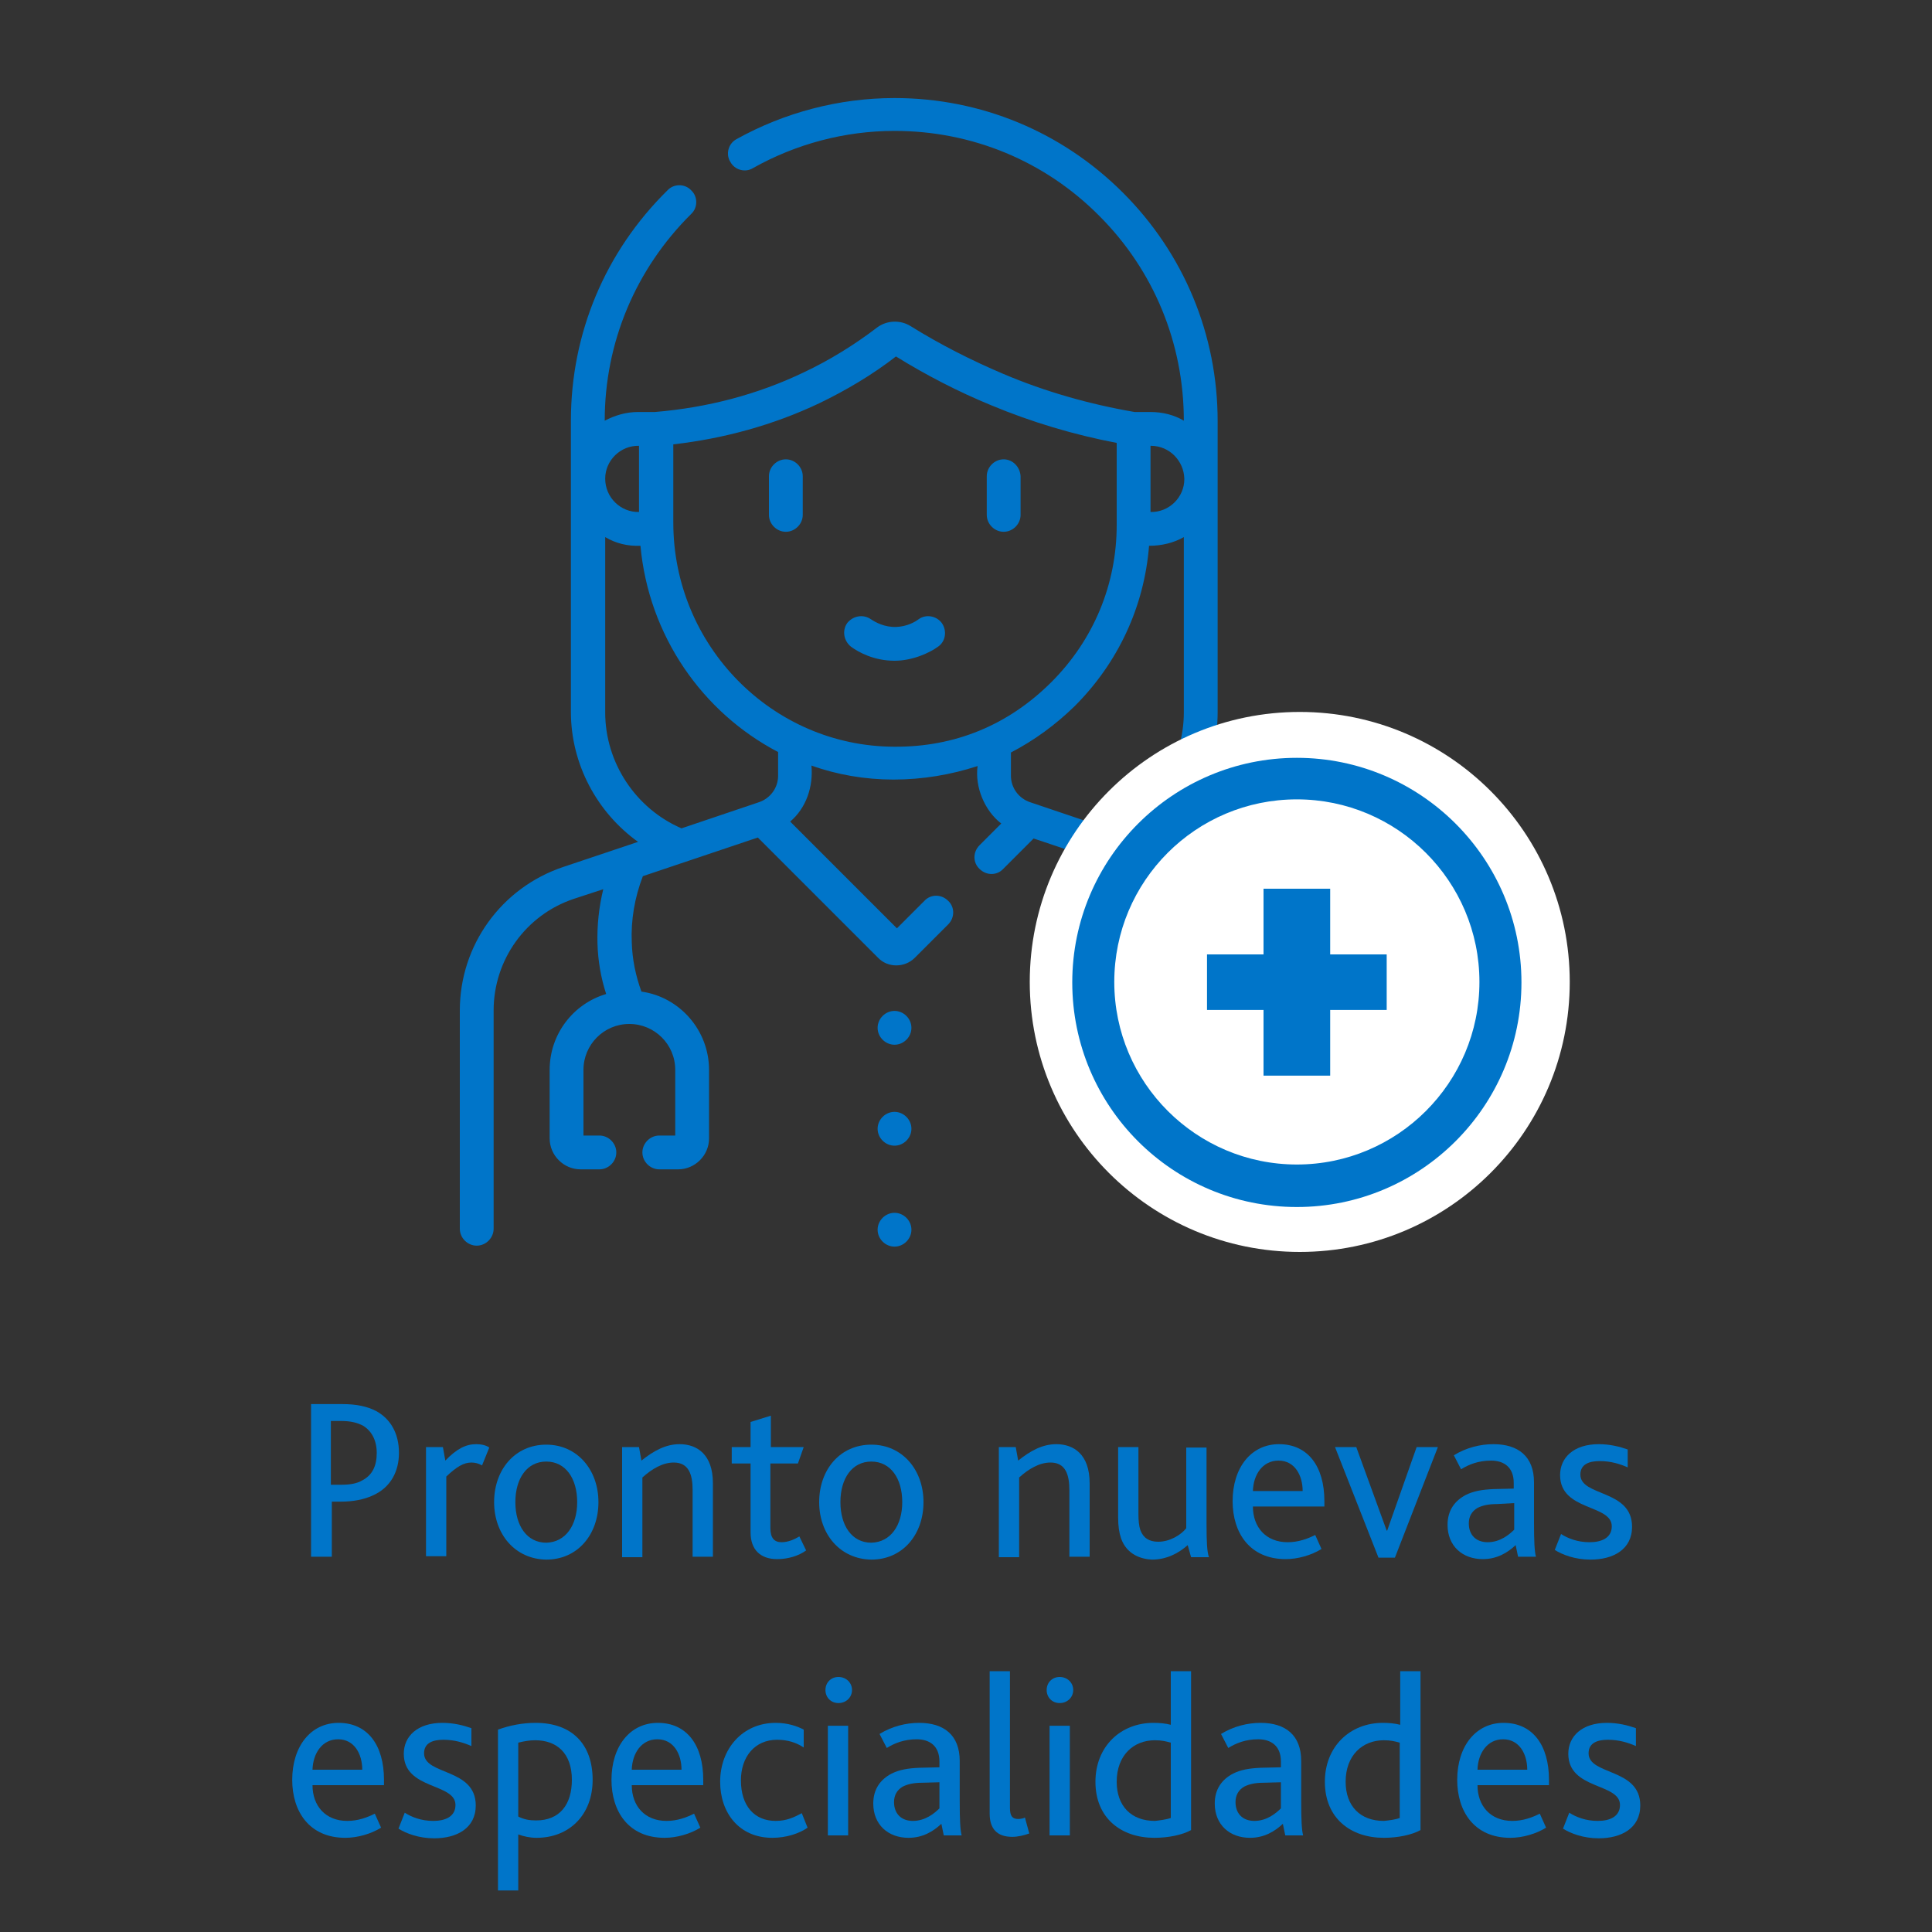 <?xml version="1.0" encoding="utf-8"?>
<!-- Generator: Adobe Illustrator 25.3.1, SVG Export Plug-In . SVG Version: 6.00 Build 0)  -->
<svg version="1.1" id="Capa_1" xmlns="http://www.w3.org/2000/svg" xmlns:xlink="http://www.w3.org/1999/xlink" x="0px" y="0px"
	 viewBox="0 0 400 400" style="enable-background:new 0 0 400 400;" xml:space="preserve">
<rect x="0" y="0" width="400" height="400" fill="#333333" stroke="none"/>
<style type="text/css">
	.st0{fill:#0075C9;}
	.st1{fill:#FFFFFF;}
</style>
<g>
	<path class="st0" d="M64.3,290.7h6.5c3.1,0,5.2,0.5,7,1.4c3,1.6,4.8,4.6,4.8,8.7c0,3.7-1.6,7.2-5.6,8.9c-1.6,0.7-3.7,1.2-6.5,1.2
		h-1.8v11.4h-4.3V290.7z M70.7,307.4c1.9,0,3.3-0.3,4.3-0.9c2.1-1.1,3-3,3-5.7c0-2.5-1-4.5-2.8-5.6c-1.1-0.6-2.5-1-4.5-1h-2.2v13.2
		H70.7z"/>
	<path class="st0" d="M88.1,299.6h3.6l0.5,2.8c2.4-2.5,4.3-3.4,6.4-3.4c1,0,2,0.2,2.7,0.7l-1.5,3.7c-0.7-0.4-1.4-0.6-2.2-0.6
		c-1.6,0-3.1,0.9-5.2,2.9v16.5h-4.2V299.6z"/>
	<path class="st0" d="M102.3,311c0-6.7,4.3-11.9,10.8-11.9c6.4,0,10.8,5.2,10.8,11.9c0,6.7-4.3,11.9-10.8,11.9
		C106.6,322.8,102.3,317.6,102.3,311z M119.5,311c0-4.9-2.4-8.4-6.4-8.4c-4,0-6.4,3.5-6.4,8.4c0,4.9,2.4,8.4,6.4,8.4
		C117.1,319.3,119.5,315.8,119.5,311z"/>
	<path class="st0" d="M128.7,299.6h3.6l0.5,2.8c2.5-2,5-3.4,7.9-3.4c3.6,0,6.9,2.1,6.9,8.1v15.2h-4.2v-13.8c0-3.2-0.8-5.7-3.9-5.7
		c-2.3,0-4.5,1.3-6.5,3.1v16.5h-4.2V299.6z"/>
	<path class="st0" d="M155.4,317.3V303h-3.9v-3.4h3.9v-5.2l4.2-1.3v6.5h6.8l-1.2,3.4h-5.7v13.4c0,2,0.8,2.9,2.3,2.9
		c1.4,0,2.7-0.6,3.7-1.2l1.4,2.9c-1.5,1.1-3.7,1.8-6,1.8C157.4,322.8,155.4,320.8,155.4,317.3z"/>
	<path class="st0" d="M169.6,311c0-6.7,4.3-11.9,10.8-11.9c6.4,0,10.8,5.2,10.8,11.9c0,6.7-4.3,11.9-10.8,11.9
		C173.9,322.8,169.6,317.6,169.6,311z M186.8,311c0-4.9-2.4-8.4-6.4-8.4c-4,0-6.4,3.5-6.4,8.4c0,4.9,2.4,8.4,6.4,8.4
		C184.4,319.3,186.8,315.8,186.8,311z"/>
	<path class="st0" d="M206.7,299.6h3.6l0.5,2.8c2.5-2,5-3.4,7.9-3.4c3.6,0,6.9,2.1,6.9,8.1v15.2h-4.2v-13.8c0-3.2-0.8-5.7-3.9-5.7
		c-2.3,0-4.5,1.3-6.5,3.1v16.5h-4.2V299.6z"/>
	<path class="st0" d="M232.1,318.5c-0.4-1.2-0.6-2.5-0.6-4.3v-14.6h4.2v13.8c0,1.4,0.1,2.5,0.4,3.4c0.6,1.6,1.8,2.4,3.7,2.4
		c2.4,0,4.7-1.4,5.8-2.8v-16.7h4.2v15.7c0,3.8,0.1,5.9,0.5,7h-3.7l-0.7-2.5c-1.9,1.7-4.4,3-7.4,3
		C236.3,322.8,233.3,321.9,232.1,318.5z"/>
	<path class="st0" d="M259.4,311.9c0,4.3,2.7,7.4,7.2,7.4c2.2,0,4.1-0.7,5.7-1.5l1.3,2.9c-2.1,1.3-4.9,2.1-7.4,2.1
		c-7.5,0-11-5.5-11-12c0-6.9,3.8-11.8,9.6-11.8c6,0,9.4,4.6,9.4,11.8v1.1H259.4z M269.7,308.7c0-3.2-1.6-6.3-5-6.3
		c-3.3,0-5.2,2.9-5.3,6.3H269.7z"/>
	<path class="st0" d="M276.4,299.6h4.4l6.3,17.3h0.1l6.1-17.3h4.4l-8.9,22.9h-3.4L276.4,299.6z"/>
	<path class="st0" d="M313.8,319.9c-1.7,1.6-3.9,2.9-6.8,2.9c-4.2,0-7.3-2.7-7.3-7.1c0-3,1.5-5,3.8-6.2c1.6-0.8,3.4-1.1,5.7-1.2
		l4.2-0.1v-1.2c0-3.2-2-4.6-4.7-4.6c-2.6,0-4.6,0.8-6.2,1.8l-1.5-2.9c2.6-1.6,5.5-2.3,8.2-2.3c5.1,0,8.4,2.5,8.4,7.9v8.3
		c0,3.9,0.1,6,0.4,7.1h-3.7L313.8,319.9z M309.9,311.4c-1.8,0-3,0.3-4,0.8c-1.2,0.7-1.8,1.8-1.8,3.2c0,2.4,1.5,3.9,3.9,3.9
		c2.6,0,4.5-1.6,5.5-2.6v-5.5L309.9,311.4z"/>
	<path class="st0" d="M323.2,317.6c1.4,0.9,3.4,1.7,5.9,1.7c2.5,0,4.6-0.9,4.6-3.3c0-4.6-10.7-3.1-10.7-10.6c0-3.6,2.8-6.4,8-6.4
		c2.3,0,4.3,0.5,6,1.1v3.7c-1.6-0.7-3.5-1.3-5.8-1.3c-2.1,0-4,0.6-4,2.8c0,4.6,10.7,3,10.7,10.8c0,4.7-3.9,6.8-8.6,6.8
		c-3.2,0-5.8-1-7.4-2L323.2,317.6z"/>
	<path class="st0" d="M64.7,369.6c0,4.3,2.7,7.4,7.2,7.4c2.2,0,4.1-0.7,5.7-1.5l1.3,2.9c-2.1,1.3-4.9,2.1-7.4,2.1
		c-7.5,0-11-5.5-11-12c0-6.9,3.8-11.8,9.6-11.8c6,0,9.4,4.6,9.4,11.8v1.1H64.7z M75,366.4c0-3.2-1.6-6.3-5-6.3
		c-3.3,0-5.2,2.9-5.3,6.3H75z"/>
	<path class="st0" d="M83.8,375.3c1.4,0.9,3.4,1.7,5.9,1.7c2.5,0,4.6-0.9,4.6-3.3c0-4.6-10.7-3.1-10.7-10.6c0-3.6,2.8-6.4,8-6.4
		c2.3,0,4.3,0.5,6,1.1v3.7c-1.6-0.7-3.5-1.3-5.8-1.3c-2.1,0-4,0.6-4,2.8c0,4.6,10.7,3,10.7,10.8c0,4.7-3.9,6.8-8.6,6.8
		c-3.2,0-5.8-1-7.4-2L83.8,375.3z"/>
	<path class="st0" d="M103.1,358.1c2.5-0.9,5.1-1.4,7.8-1.4c7.5,0,11.8,4.4,11.8,11.8c0,7.3-4.9,12-11.6,12c-1.4,0-2.7-0.3-3.8-0.7
		v11.6h-4.2V358.1z M111,376.9c4.9,0,7.4-3.3,7.4-8.4c0-5.6-3.2-8.2-7.6-8.2c-1.2,0-2.3,0.2-3.5,0.5v15.3
		C108.5,376.7,109.6,376.9,111,376.9z"/>
	<path class="st0" d="M130.8,369.6c0,4.3,2.7,7.4,7.2,7.4c2.2,0,4.1-0.7,5.7-1.5l1.3,2.9c-2.1,1.3-4.9,2.1-7.4,2.1
		c-7.5,0-11-5.5-11-12c0-6.9,3.8-11.8,9.6-11.8c6,0,9.4,4.6,9.4,11.8v1.1H130.8z M141.1,366.4c0-3.2-1.6-6.3-5-6.3
		c-3.3,0-5.2,2.9-5.3,6.3H141.1z"/>
	<path class="st0" d="M149.1,368.9c0-6.8,4.6-12.2,11.5-12.2c2.5,0,4.5,0.7,5.8,1.4v3.7c-1.5-1-3.3-1.6-5.5-1.6
		c-4.7,0-7.5,3.6-7.5,8.4c0,5.3,2.8,8.4,7.2,8.4c2.3,0,3.9-0.8,5.4-1.6l1.2,3c-1.7,1.2-4.4,2.1-7.3,2.1
		C153,380.5,149.1,375.3,149.1,368.9z"/>
	<path class="st0" d="M170.9,349.9c0-1.5,1.1-2.7,2.7-2.7c1.6,0,2.8,1.2,2.8,2.7c0,1.5-1.2,2.7-2.8,2.7
		C172,352.6,170.9,351.4,170.9,349.9z M171.4,357.3h4.2V380h-4.2V357.3z"/>
	<path class="st0" d="M194.9,377.6c-1.7,1.6-3.9,2.9-6.8,2.9c-4.2,0-7.3-2.7-7.3-7.1c0-3,1.5-5,3.8-6.2c1.6-0.8,3.4-1.1,5.7-1.2
		l4.2-0.1v-1.2c0-3.2-2-4.6-4.7-4.6c-2.6,0-4.6,0.8-6.2,1.8l-1.5-2.9c2.6-1.6,5.5-2.3,8.2-2.3c5.1,0,8.4,2.5,8.4,7.9v8.3
		c0,3.9,0.1,6,0.4,7.1h-3.7L194.9,377.6z M190.9,369.1c-1.8,0-3,0.3-4,0.8c-1.2,0.7-1.8,1.8-1.8,3.2c0,2.4,1.5,3.9,3.9,3.9
		c2.6,0,4.5-1.6,5.5-2.6V369L190.9,369.1z"/>
	<path class="st0" d="M204.9,346h4.2v28.3c0,1.7,0.5,2.3,1.7,2.3c0.4,0,1.1-0.1,1.4-0.3l0.9,3.3c-1.1,0.4-2.4,0.7-3.5,0.7
		c-3.2,0-4.7-1.7-4.7-4.8V346z"/>
	<path class="st0" d="M216.7,349.9c0-1.5,1.1-2.7,2.7-2.7c1.6,0,2.8,1.2,2.8,2.7c0,1.5-1.2,2.7-2.8,2.7S216.7,351.4,216.7,349.9z
		 M217.3,357.3h4.2V380h-4.2V357.3z"/>
	<path class="st0" d="M226.8,368.9c0-7.3,5.2-12.2,12-12.2c1.2,0,2.5,0.1,3.6,0.4V346h4.2v32.9c-1.8,1-4.7,1.6-7.6,1.6
		C232.2,380.5,226.8,376.5,226.8,368.9z M242.4,376.4v-15.6c-1.1-0.3-1.9-0.5-3.3-0.5c-4.4,0-7.9,3.1-7.9,8.6c0,5,3,8.1,7.9,8.1
		C240.1,376.9,241.5,376.7,242.4,376.4z"/>
	<path class="st0" d="M265.6,377.6c-1.7,1.6-3.9,2.9-6.8,2.9c-4.2,0-7.3-2.7-7.3-7.1c0-3,1.5-5,3.8-6.2c1.6-0.8,3.4-1.1,5.7-1.2
		l4.2-0.1v-1.2c0-3.2-2-4.6-4.7-4.6c-2.6,0-4.6,0.8-6.2,1.8l-1.5-2.9c2.6-1.6,5.5-2.3,8.2-2.3c5.1,0,8.4,2.5,8.4,7.9v8.3
		c0,3.9,0.1,6,0.4,7.1h-3.7L265.6,377.6z M261.6,369.1c-1.8,0-3,0.3-4,0.8c-1.2,0.7-1.8,1.8-1.8,3.2c0,2.4,1.5,3.9,3.9,3.9
		c2.6,0,4.5-1.6,5.5-2.6V369L261.6,369.1z"/>
	<path class="st0" d="M274.3,368.9c0-7.3,5.2-12.2,12-12.2c1.2,0,2.5,0.1,3.6,0.4V346h4.2v32.9c-1.8,1-4.7,1.6-7.6,1.6
		C279.7,380.5,274.3,376.5,274.3,368.9z M289.8,376.4v-15.6c-1.1-0.3-1.9-0.5-3.3-0.5c-4.4,0-7.9,3.1-7.9,8.6c0,5,3,8.1,7.9,8.1
		C287.6,376.9,289,376.7,289.8,376.4z"/>
	<path class="st0" d="M305.9,369.6c0,4.3,2.7,7.4,7.2,7.4c2.2,0,4.1-0.7,5.7-1.5l1.3,2.9c-2.1,1.3-4.9,2.1-7.4,2.1
		c-7.5,0-11-5.5-11-12c0-6.9,3.8-11.8,9.6-11.8c6,0,9.4,4.6,9.4,11.8v1.1H305.9z M316.2,366.4c0-3.2-1.6-6.3-5-6.3
		c-3.3,0-5.2,2.9-5.3,6.3H316.2z"/>
	<path class="st0" d="M324.9,375.3c1.4,0.9,3.4,1.7,5.9,1.7c2.5,0,4.6-0.9,4.6-3.3c0-4.6-10.7-3.1-10.7-10.6c0-3.6,2.8-6.4,8-6.4
		c2.3,0,4.3,0.5,6,1.1v3.7c-1.6-0.7-3.5-1.3-5.8-1.3c-2.1,0-4,0.6-4,2.8c0,4.6,10.7,3,10.7,10.8c0,4.7-3.9,6.8-8.6,6.8
		c-3.2,0-5.8-1-7.4-2L324.9,375.3z"/>
</g>
<g>
	<g>
		<g>
			<path class="st0" d="M185.2,230.2c-1.9,0-3.5,1.6-3.5,3.5s1.6,3.5,3.5,3.5s3.5-1.6,3.5-3.5S187.1,230.2,185.2,230.2z
				 M185.2,209.3c-1.9,0-3.5,1.6-3.5,3.5s1.6,3.5,3.5,3.5s3.5-1.6,3.5-3.5S187.1,209.3,185.2,209.3z M185.2,251.1
				c-1.9,0-3.5,1.6-3.5,3.5c0,1.9,1.6,3.5,3.5,3.5s3.5-1.6,3.5-3.5C188.7,252.7,187.1,251.1,185.2,251.1z M253.7,179.6l-15.5-5.2
				c8.6-6.1,13.9-16.1,13.9-26.9c0,0,0-60.3,0-60.3c0-17.9-7-34.7-19.6-47.3c-12.6-12.6-29.4-19.6-47.3-19.6
				c-11.5,0-22.8,3-32.7,8.5c-1.7,0.9-2.3,3.1-1.3,4.7c0.9,1.7,3.1,2.3,4.7,1.3c8.9-5,19-7.7,29.3-7.7c16,0,31.1,6.2,42.4,17.6
				c11.3,11.3,17.5,26.4,17.5,42.4v0c-2-1.2-4.4-1.8-6.9-1.8h-3.3c-9.3-1.6-18.5-4.2-27.2-7.9c-6.6-2.8-13.1-6.1-19.2-9.9
				c-2.1-1.3-4.9-1.2-6.9,0.3c-4.7,3.6-9.9,6.8-15.2,9.3c-9.6,4.6-20,7.3-30.8,8.2h-3.5c-2.5,0-4.8,0.7-6.9,1.8v0
				c0-16.2,6.4-31.4,17.9-42.8c1.4-1.3,1.4-3.6,0-4.9c-1.3-1.4-3.6-1.4-4.9,0c-12.9,12.7-20,29.6-20,47.7v60.3
				c0,10.8,5.4,20.8,13.9,26.9l-15.5,5.2c-12.8,4.3-21.4,16.2-21.4,29.7v45.2c0,1.9,1.6,3.5,3.5,3.5s3.5-1.6,3.5-3.5v-45.2
				c0-10.5,6.7-19.8,16.6-23.1l6.1-2c-0.9,3.7-1.3,7.5-1.2,11.2c0.1,3.6,0.7,7.1,1.8,10.5c-6.8,2-11.7,8.3-11.7,15.7v14.2
				c0,3.5,2.9,6.4,6.4,6.4h3.9c1.9,0,3.5-1.6,3.5-3.5s-1.6-3.5-3.5-3.5h-3.3v-13.6c0-5.2,4.2-9.5,9.5-9.5c0,0,0,0,0,0c0,0,0,0,0,0
				c5.2,0,9.5,4.2,9.5,9.5v13.6h-3.3c-1.9,0-3.5,1.6-3.5,3.5s1.6,3.5,3.5,3.5h3.9c3.5,0,6.4-2.9,6.4-6.4v-14.2
				c0-8.2-6.1-15.1-14-16.2c-1.2-3.3-1.9-6.7-2-10.2c-0.2-4.6,0.6-9.3,2.3-13.7l23.8-8l24.9,24.9c2,2.1,5.5,2.1,7.6,0l6.9-6.9
				c1.4-1.4,1.4-3.6,0-4.9c-1.4-1.4-3.6-1.4-4.9,0l-5.7,5.7l-22.1-22.1c3.3-2.8,4.8-7.2,4.4-11.6c5.3,1.9,11.1,2.9,17,2.9
				c6,0,11.9-1,17.4-2.8c-0.6,4.4,1.5,9.3,4.9,11.9l-4.5,4.5c-1.4,1.4-1.4,3.6,0,4.9c1.4,1.4,3.6,1.4,4.9,0l6.3-6.3l21.2,7.1
				c1.6,4.1,2.4,8.5,2.4,12.9c0,4-0.8,8-2.2,11.7c-9.1,1.2-16.1,8.9-16.1,18.3c0,10.2,8.3,18.5,18.5,18.5s18.5-8.3,18.5-18.5
				c0-8.5-5.8-15.7-13.7-17.9c1.2-3.9,1.9-8,1.9-12.1c0-3.4-0.4-6.8-1.2-10.2l7.9,2.7c9.9,3.3,16.6,12.6,16.6,23.1v45.2
				c0,1.9,1.6,3.5,3.5,3.5s3.5-1.6,3.5-3.5v-45.2C275,195.9,266.4,183.9,253.7,179.6z M238.1,92.3h0.2c3.8,0,6.8,3.1,6.9,6.8v0.1
				c0,3.8-3.2,6.9-7,6.8V92.3z M125.3,99.1c0-3.8,3.2-6.9,7-6.8V106C128.5,106.1,125.3,103,125.3,99.1L125.3,99.1z M161.1,160.6
				c0,2.5-1.6,4.7-4,5.5l-16,5.4c-9.5-4.1-15.8-13.6-15.8-24v-36.3c2.2,1.3,4.6,1.9,7.3,1.8c1.7,18.6,12.8,34.5,28.5,42.7V160.6z
				 M185.1,154.6c-25.2-0.1-45.7-20.9-45.7-46.4V92c10.5-1.2,20.7-4,30.2-8.5c5.6-2.7,11-5.9,15.9-9.7c6.3,3.9,12.9,7.3,19.7,10.1
				c8.4,3.5,17.1,6.1,26,7.8v17c0,12.3-4.8,23.8-13.5,32.5C208.8,150.1,197.7,154.7,185.1,154.6z M229.3,171.5l-16-5.4
				c-2.4-0.8-4-3-4-5.5v-4.8c4.8-2.5,9.2-5.7,13.2-9.6c9-9,14.4-20.6,15.4-33.2c2.6,0,5.1-0.6,7.2-1.8v36.3
				C245.1,157.9,238.8,167.4,229.3,171.5L229.3,171.5z M249.5,223.7c0,6.4-5.2,11.5-11.5,11.5c-6.4,0-11.5-5.2-11.5-11.5
				c0-6.3,5.2-11.5,11.5-11.5c0,0,0,0,0,0c0,0,0,0,0,0C244.4,212.2,249.5,217.4,249.5,223.7z M207.8,95.1c-1.9,0-3.5,1.6-3.5,3.5v8
				c0,1.9,1.6,3.5,3.5,3.5s3.5-1.6,3.5-3.5v-8C211.2,96.7,209.7,95.1,207.8,95.1z M190.2,128.2c-0.8,0.6-2.4,1.5-4.6,1.6
				c-2.5,0.1-4.4-1-5.3-1.6c-1.6-1.1-3.7-0.7-4.9,0.8c-1.1,1.6-0.7,3.7,0.8,4.9c1.5,1.1,4.7,2.9,9,2.9c3.7,0,7.2-1.6,9-2.9
				c1.6-1.1,1.9-3.3,0.8-4.9C193.9,127.5,191.7,127.1,190.2,128.2z M162.7,95.1c-1.9,0-3.5,1.6-3.5,3.5v8c0,1.9,1.6,3.5,3.5,3.5
				s3.5-1.6,3.5-3.5v-8C166.2,96.7,164.6,95.1,162.7,95.1z"/>
		</g>
		<circle class="st1" cx="269.1" cy="203.3" r="55.9"/>
	</g>
	<path class="st0" d="M268.5,156.9c-25.6,0-46.5,20.8-46.5,46.5s20.8,46.5,46.5,46.5c25.6,0,46.5-20.8,46.5-46.5
		S294.1,156.9,268.5,156.9z M268.5,241.1c-20.8,0-37.8-16.9-37.8-37.8s16.9-37.8,37.8-37.8c20.8,0,37.8,16.9,37.8,37.8
		S289.3,241.1,268.5,241.1z"/>
	<polygon class="st0" points="287.1,197.6 275.4,197.6 275.4,184 261.6,184 261.6,197.6 249.9,197.6 249.9,209.1 261.6,209.1 
		261.6,222.7 275.4,222.7 275.4,209.1 287.1,209.1 	"/>
</g>
</svg>

